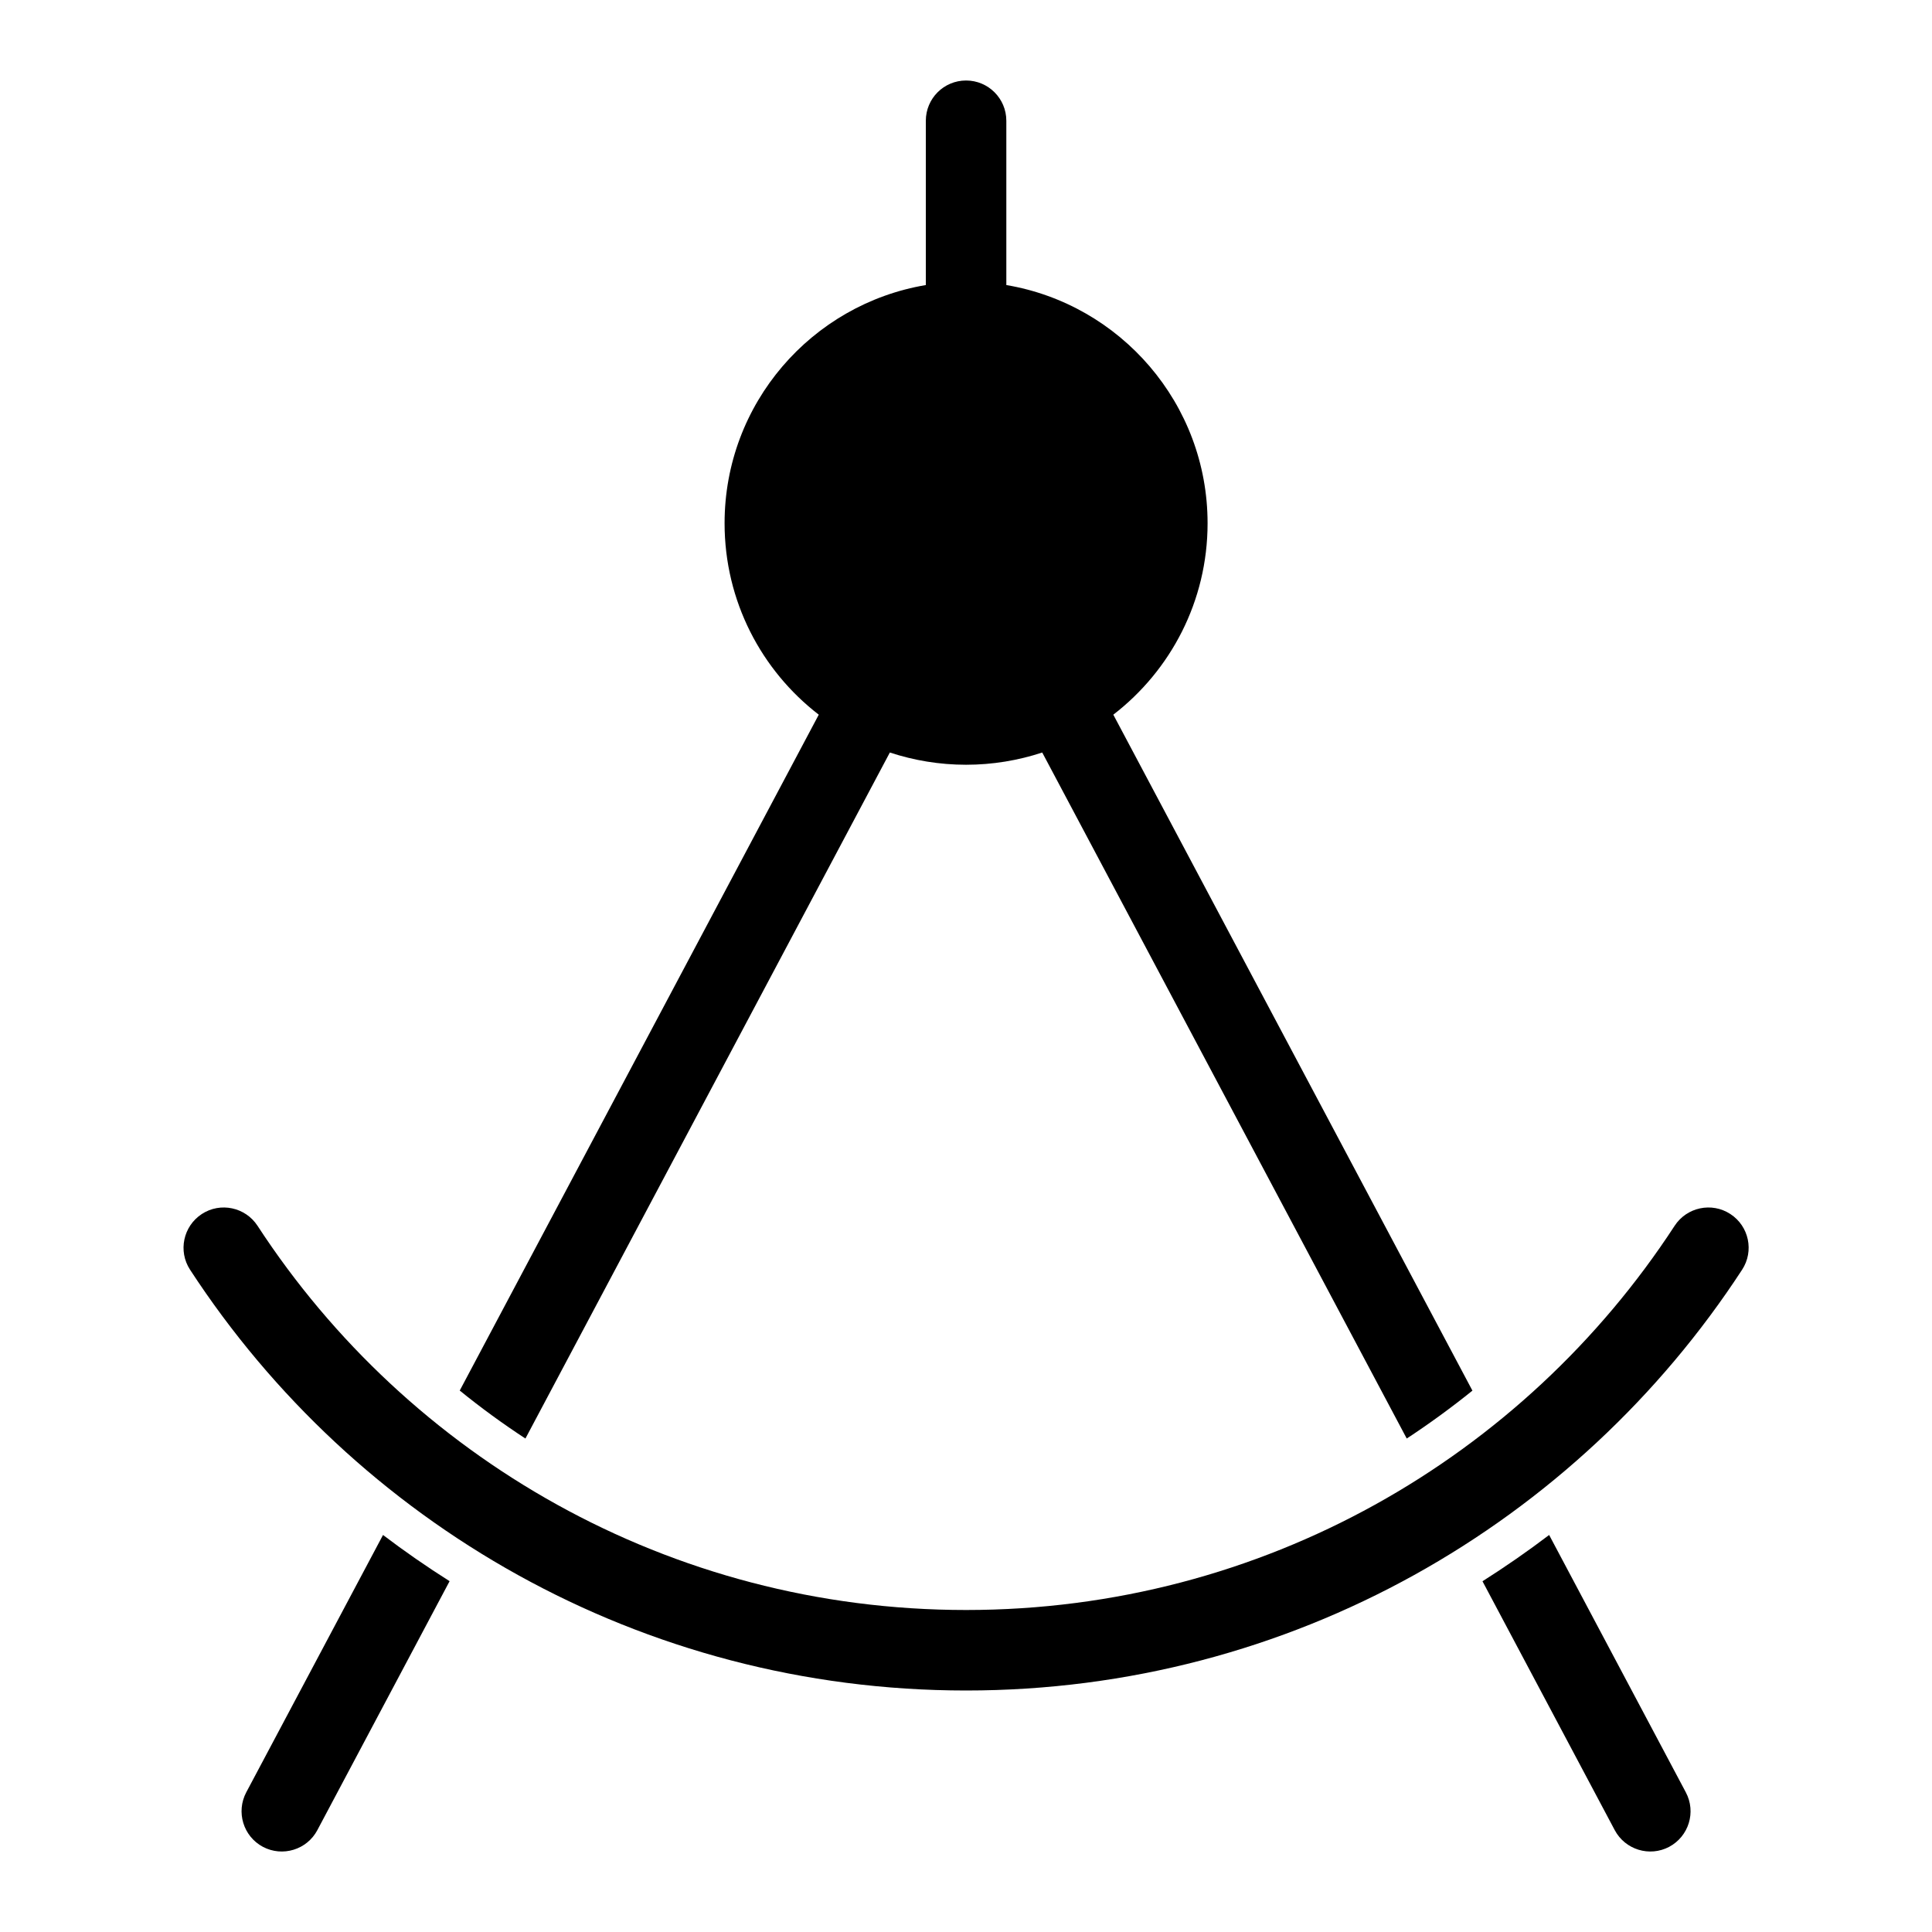 <svg width="24" height="24" viewBox="0 0 24 24" fill="none" xmlns="http://www.w3.org/2000/svg">
<path d="M12.501 1.5C12.501 1.224 12.277 1 12.001 1C11.724 1 11.501 1.224 11.501 1.5V3.541C10.082 3.78 9.001 5.013 9.001 6.5C9.001 7.468 9.459 8.329 10.171 8.878L5.711 17.274C5.972 17.486 6.244 17.685 6.527 17.87L11.054 9.348C11.352 9.446 11.67 9.5 12.001 9.5C12.331 9.5 12.65 9.446 12.947 9.348L17.475 17.87C17.757 17.685 18.029 17.486 18.291 17.275L13.83 8.878C14.542 8.329 15.001 7.468 15.001 6.5C15.001 5.014 13.919 3.78 12.501 3.541V1.5Z" fill="black"/>
<path d="M3.059 22.265L4.758 19.068C5.025 19.271 5.301 19.462 5.585 19.642L3.942 22.735C3.813 22.978 3.51 23.071 3.266 22.942C3.022 22.812 2.93 22.509 3.059 22.265Z" fill="black"/>
<path d="M20.059 22.735L18.416 19.643C18.701 19.462 18.977 19.271 19.244 19.068L20.942 22.265C21.072 22.509 20.979 22.812 20.735 22.942C20.491 23.071 20.189 22.978 20.059 22.735Z" fill="black"/>
<path d="M3.199 15.227C3.048 14.996 2.738 14.93 2.507 15.081C2.276 15.232 2.21 15.542 2.361 15.773C4.412 18.919 7.963 21 12.001 21C16.039 21 19.59 18.919 21.641 15.773C21.792 15.542 21.727 15.232 21.495 15.081C21.264 14.93 20.954 14.996 20.803 15.227C18.929 18.102 15.687 20 12.001 20C8.316 20 5.073 18.102 3.199 15.227Z" fill="black"/>
</svg>
